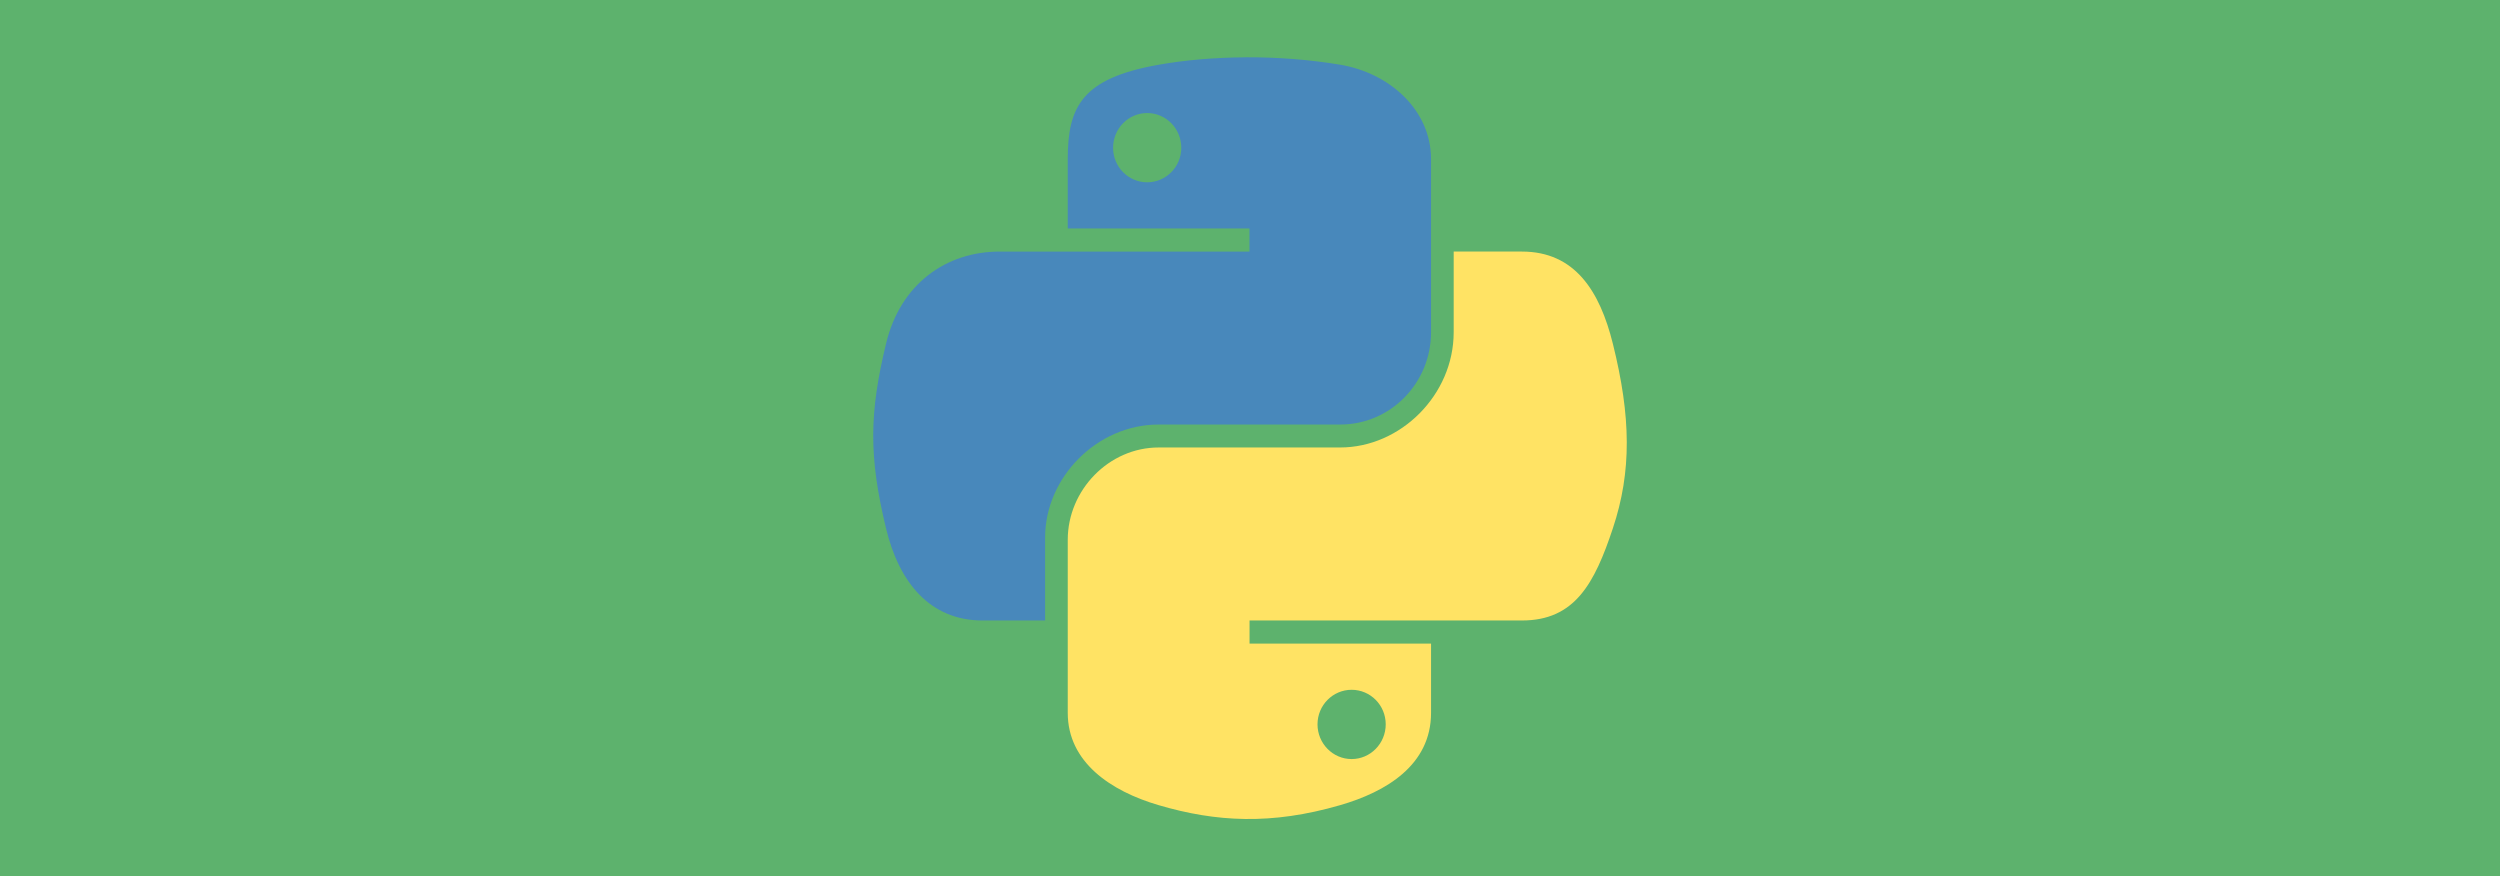 <svg xmlns="http://www.w3.org/2000/svg" viewBox="0 0 1920 673" style="enable-background:new 0 0 1920 673" xml:space="preserve"><path style="fill:#5db26d" d="M0 0h1920v673H0z"/><path d="M956.52 44.03c-23.86.11-46.65 2.14-66.68 5.69-59.08 10.44-69.81 32.27-69.81 72.56v53.2h139.56v17.73H767.66c-40.56 0-76.1 24.38-87.19 70.74-12.82 53.15-13.38 86.36 0 141.85 9.92 41.32 33.62 70.74 74.18 70.74h47.99v-63.77c0-46.07 39.86-86.72 87.19-86.72h139.4c38.81 0 69.81-31.95 69.81-70.9v-132.9c0-37.82-31.91-66.21-69.81-72.56-23.98-3.99-48.85-5.8-72.72-5.69l.01.03zm-75.48 42.78c14.42 0 26.19 11.97 26.19 26.68 0 14.66-11.77 26.52-26.19 26.52-14.47 0-26.19-11.85-26.19-26.52 0-14.71 11.72-26.68 26.19-26.68z" style="fill:#4888bb"/><path d="M1116.43 193.17v62c0 48.05-40.74 88.49-87.19 88.49h-139.4c-38.19 0-69.81 32.68-69.81 70.9v132.9c0 37.82 32.89 60.07 69.81 70.9 44.18 12.99 86.57 15.34 139.4 0 35.14-10.17 69.81-30.65 69.81-70.9v-53.2h-139.4v-17.73h209.21c40.56 0 55.7-28.29 69.81-70.74 14.57-43.72 13.95-85.79 0-141.85-10.03-40.38-29.17-70.74-69.81-70.74h-52.37l-.06-.03zm-78.39 336.59c14.47 0 26.19 11.85 26.19 26.52 0 14.71-11.72 26.68-26.19 26.68-14.42 0-26.19-11.97-26.19-26.68 0-14.66 11.77-26.52 26.19-26.52z" style="fill:#ffe364"/></svg>